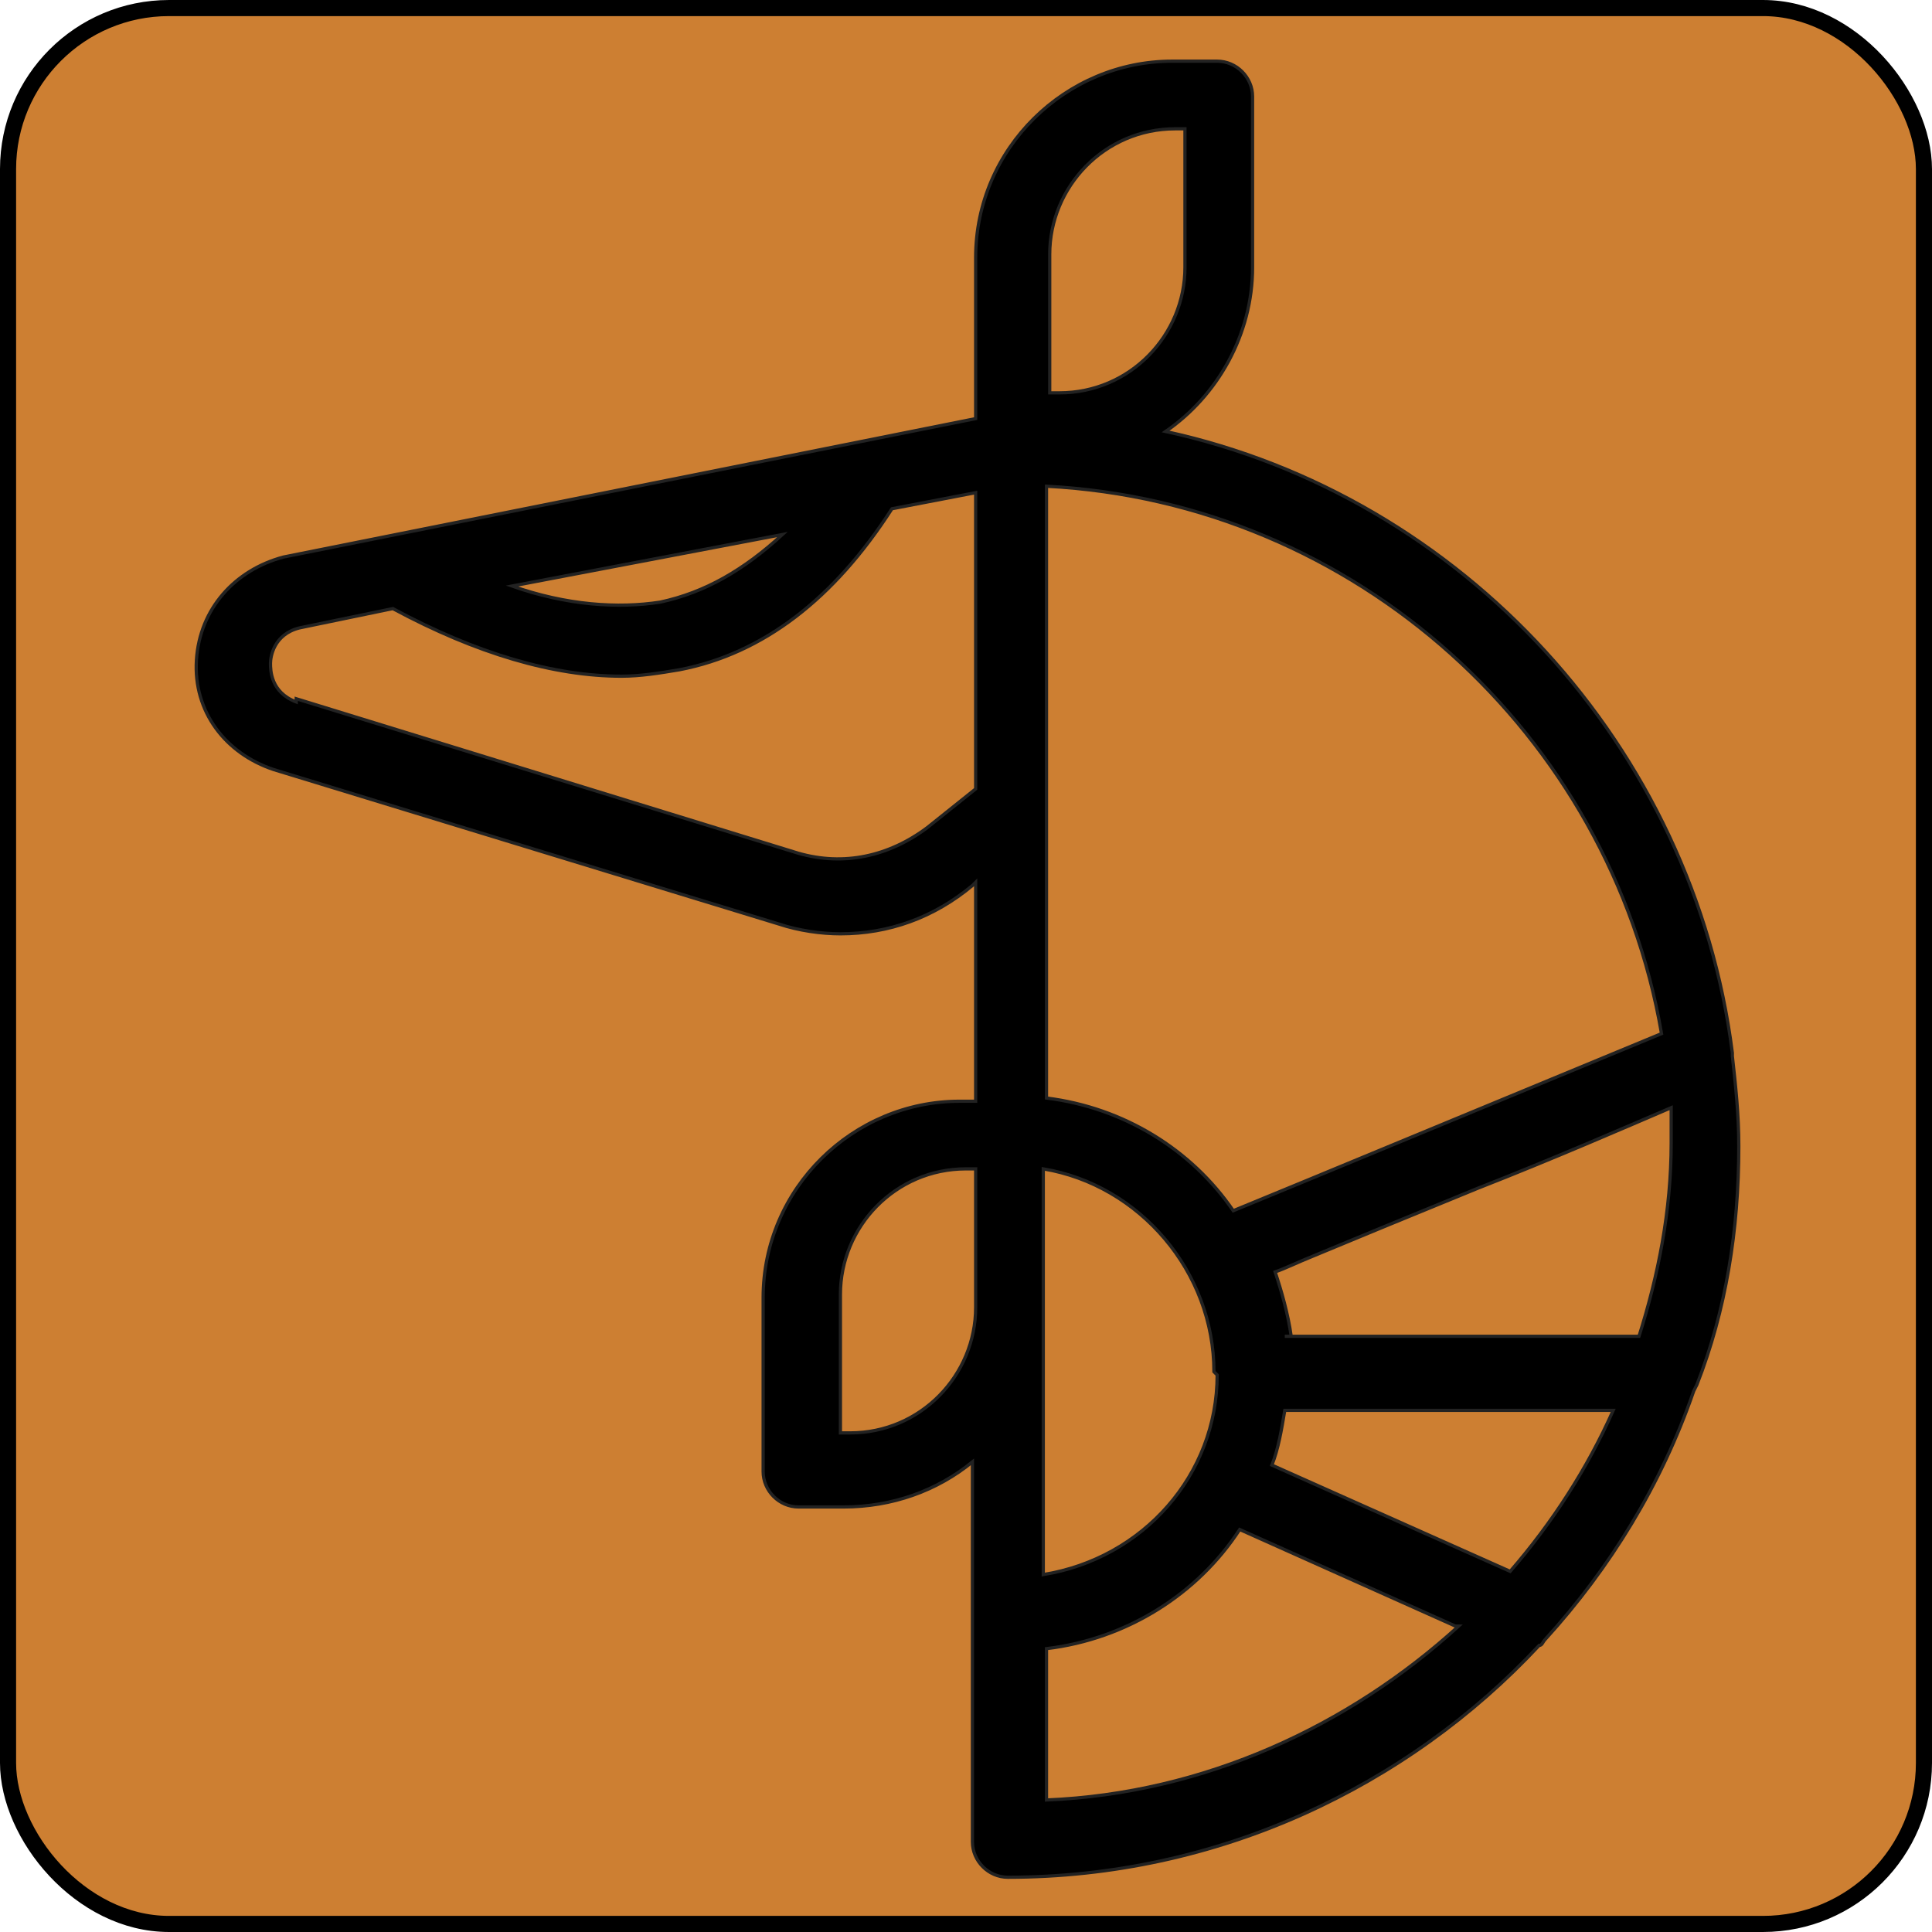 <svg
    xmlns="http://www.w3.org/2000/svg"
    height="60"
    width="60"
    viewbox="0 0 60 60"
>
    <rect
        x="0.25"
        y="0.25"
        width="59.5"
        height="59.5"
        rx="5"
        ry="5"
        style="fill:#cd7f32;stroke:#000000;stroke-width:0.5px"
    />
    <path
        d="m 6.1,20.5 c 0.1,-1.6 1.2,-2.8 2.7,-3.2 L 30.3,13 V 8 c 0,-3.4 2.8,-6.1 6.1,-6.1 h 1.4 c 0.6,0 1.1,0.5 1.1,1.1 v 5.3 c 0,2.1 -1.1,4 -2.7,5.1 9.2,2 16.4,9.8 17.6,19.3 0,0 0,0 0,0.1 0.1,0.9 0.2,1.8 0.2,2.8 0,2.6 -0.4,5.1 -1.3,7.4 l -0.1,0.2 c -1,2.9 -2.6,5.5 -4.6,7.7 -0.1,0.1 -0.1,0.2 -0.2,0.2 -4.1,4.4 -10,7.2 -16.5,7.2 -0.6,0 -1.1,-0.5 -1.1,-1.1 V 45.4 c -1.1,0.9 -2.5,1.4 -4,1.4 h -1.4 c -0.6,0 -1.1,-0.5 -1.1,-1.1 v -5.4 c 0,-3.4 2.8,-6.1 6.1,-6.1 h 0.5 v -6.8 l -0.1,0.1 c -1.2,1 -2.6,1.5 -4.1,1.5 -0.6,0 -1.3,-0.1 -1.9,-0.3 L 8.5,23.9 c -1.5,-0.5 -2.5,-1.8 -2.4,-3.4 z m 9.8,-2.3 c 1.7,0.6 3.3,0.7 4.6,0.5 1.4,-0.3 2.6,-1 3.8,-2.1 z m 31,30.6 c 1.3,-1.5 2.4,-3.2 3.2,-5 h -10.2 c -0.1,0.6 -0.2,1.2 -0.4,1.7 z m -7,-7.3 h 11 c 0.6,-1.9 1,-3.9 1,-6 0,-0.4 0,-0.7 0,-1.1 -1.4,0.6 -3.7,1.6 -6,2.5 -2.2,0.9 -3.9,1.6 -5.1,2.1 -0.5,0.2 -0.9,0.4 -1.2,0.5 0.2,0.6 0.4,1.3 0.5,2 z m -2.2,1.1 c 0,-3.1 -2.3,-5.8 -5.3,-6.3 v 12.6 c 3.1,-0.5 5.4,-3.1 5.4,-6.2 z m -0.9,-38.6 h -0.3 c -2.2,0 -3.9,1.8 -3.9,3.9 v 4.3 h 0.3 c 2.2,0 3.9,-1.8 3.9,-3.9 z m -4.3,11.1 v 19 c 2.4,0.3 4.5,1.6 5.8,3.5 2.2,-0.9 8.7,-3.6 13.3,-5.5 -1.6,-9.3 -9.5,-16.5 -19.1,-17 z m 12.7,35.4 -6.7,-3 c -1.3,2 -3.5,3.4 -6,3.7 v 4.7 c 4.9,-0.2 9.4,-2.3 12.8,-5.4 z m -14.9,-14.2 h -0.3 c -2.2,0 -3.9,1.8 -3.9,3.9 v 4.3 h 0.3 c 2.2,0 3.9,-1.8 3.9,-3.9 z M 9.2,21.7 24.8,26.5 c 1.4,0.4 2.8,0.1 4,-0.8 l 1.5,-1.2 v -9.2 l -2.6,0.5 c -1.8,2.8 -4,4.5 -6.6,5 -0.6,0.1 -1.2,0.2 -1.8,0.2 -2.1,0 -4.5,-0.7 -7.1,-2.1 l -2.9,0.6 c -0.8,0.2 -0.9,0.9 -0.9,1.1 0,0.2 0,0.9 0.8,1.2 z"
        style="fill:#000000;stroke:#222222;stroke-width:0.1px"
    />
</svg>